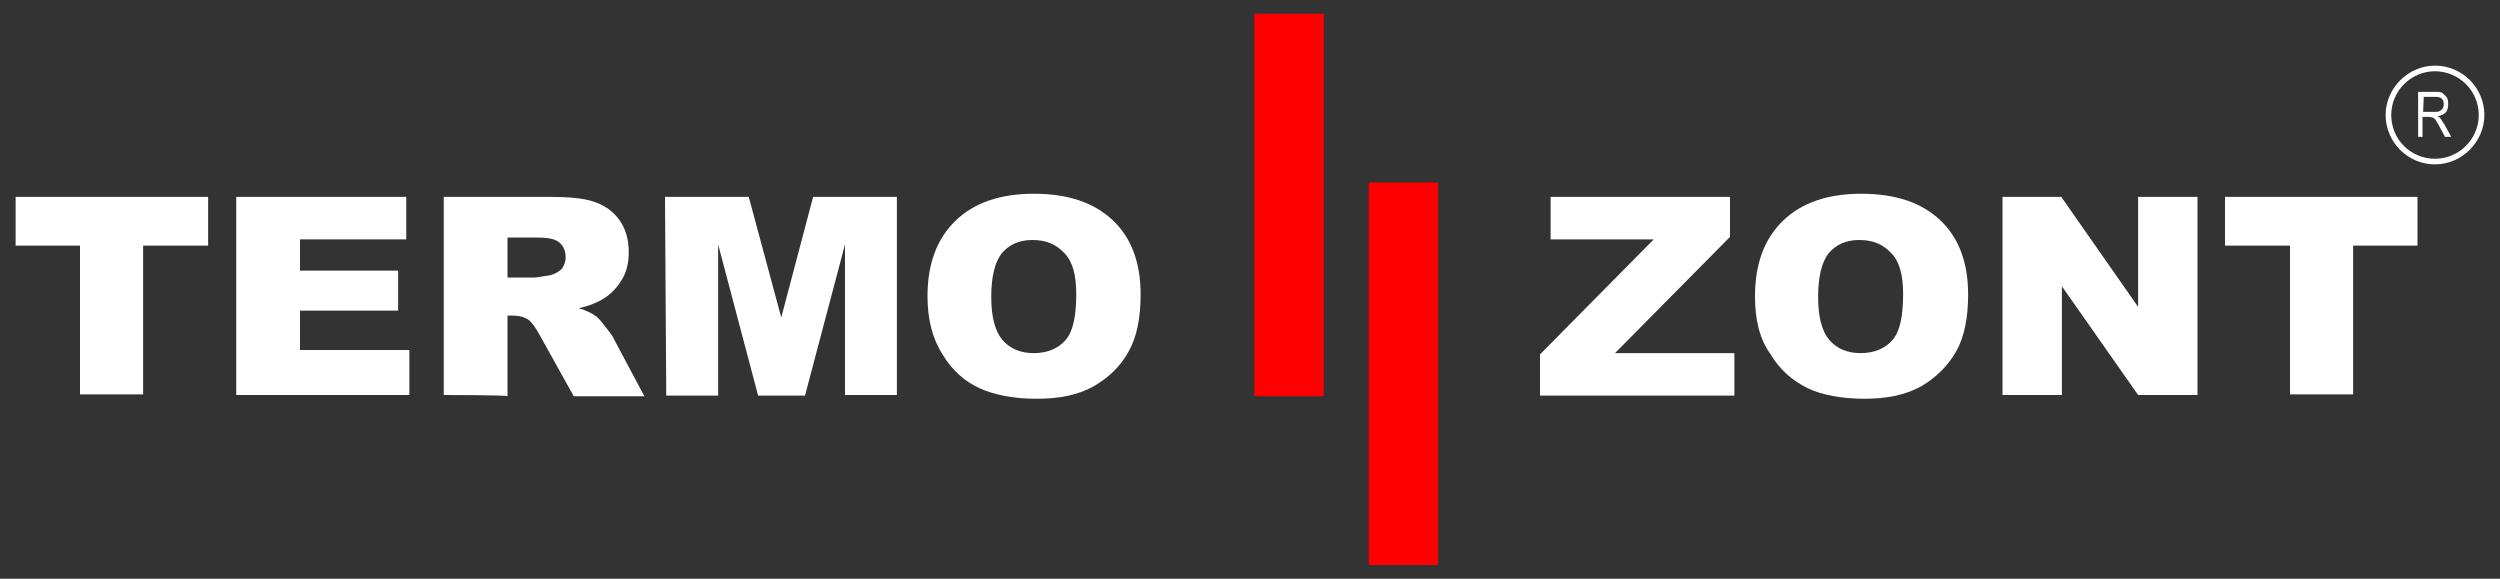<?xml version="1.0" encoding="utf-8"?>
<!-- Generator: Adobe Illustrator 24.3.0, SVG Export Plug-In . SVG Version: 6.00 Build 0)  -->
<svg version="1.1" id="Слой_1" xmlns="http://www.w3.org/2000/svg" xmlns:xlink="http://www.w3.org/1999/xlink" x="0px" y="0px"
	 viewBox="0 0 400 92.6" style="enable-background:new 0 0 400 92.6;" xml:space="preserve">
<rect x="0" y="0" width="400" height="92.6" fill="#333333" stroke="none"/>
<style type="text/css">
	.st0{fill:#FFFFFF;}
	.st1{fill:#FF0000;}
</style>
<g>
	<g>
		<path class="st0" d="M2.5,31.5h30.8v7.8H22.9v23.8H12.8V39.3H2.5V31.5L2.5,31.5z"/>
		<path class="st0" d="M37.8,31.5H65v6.8H48v5h15.7v6.4H48V56h17.5v7.2H37.8V31.5z"/>
		<path class="st0" d="M71,63.2V31.5h16.9c3.1,0,5.5,0.2,7.2,0.8c1.7,0.6,3,1.5,4,2.9c1,1.4,1.5,3.1,1.5,5.2c0,1.7-0.4,3.3-1.2,4.5
			c-0.8,1.3-1.8,2.3-3.2,3.1c-0.9,0.5-2.1,1-3.6,1.3c1.2,0.4,2.1,0.8,2.6,1.2c0.4,0.2,0.9,0.8,1.6,1.7c0.7,0.9,1.2,1.5,1.4,2
			l4.9,9.2H91.8l-5.4-9.7c-0.7-1.3-1.3-2.1-1.8-2.5c-0.7-0.5-1.6-0.7-2.5-0.7h-0.9v12.9C81.2,63.2,71,63.2,71,63.2z M81.2,44.4h4.3
			c0.5,0,1.4-0.2,2.7-0.4c0.6-0.2,1.2-0.5,1.7-1c0.4-0.6,0.6-1.1,0.6-1.8c0-1-0.3-1.8-1-2.4c-0.7-0.6-1.9-0.8-3.8-0.8h-4.5
			L81.2,44.4L81.2,44.4z"/>
		<path class="st0" d="M106.4,31.5h13.4l5.2,19.3l5.1-19.3h13.4v31.7h-8.3V39.1l-6.4,24.2h-7.5l-6.4-24.2v24.2h-8.3L106.4,31.5
			L106.4,31.5z"/>
		<path class="st0" d="M148.4,47.4c0-5.2,1.5-9.2,4.5-12.1c3-2.9,7.2-4.3,12.5-4.3c5.5,0,9.6,1.4,12.6,4.2s4.5,6.8,4.5,11.9
			c0,3.7-0.6,6.8-1.9,9.1c-1.3,2.4-3.2,4.2-5.6,5.6c-2.5,1.4-5.5,2-9.1,2c-3.7,0-6.8-0.6-9.2-1.7s-4.4-2.9-5.9-5.4
			C149.2,54.2,148.4,51.1,148.4,47.4z M158.6,47.5c0,3.2,0.6,5.5,1.8,6.9c1.2,1.4,2.9,2.1,5,2.1c2.1,0,3.9-0.7,5.1-2.1
			c1.2-1.4,1.7-3.8,1.7-7.4c0-3-0.6-5.2-1.9-6.5c-1.3-1.4-2.9-2.1-5.1-2.1c-2.1,0-3.7,0.7-4.9,2.1C159.2,41.9,158.6,44.2,158.6,47.5
			z"/>
		<path class="st0" d="M248.1,31.5h28.7v6.4l-18.4,18.6h19.1v6.8h-31.1v-6.6l18.2-18.4h-16.5L248.1,31.5L248.1,31.5z"/>
		<path class="st0" d="M280.8,47.4c0-5.2,1.5-9.2,4.5-12.1s7.2-4.3,12.5-4.3c5.5,0,9.6,1.4,12.6,4.2s4.5,6.8,4.5,11.9
			c0,3.7-0.6,6.8-1.9,9.1s-3.2,4.2-5.6,5.6c-2.5,1.4-5.5,2-9.1,2s-6.8-0.6-9.1-1.7c-2.4-1.2-4.4-2.9-5.9-5.4
			C281.5,54.2,280.8,51.1,280.8,47.4z M290.9,47.5c0,3.2,0.6,5.5,1.8,6.9c1.2,1.4,2.9,2.1,5,2.1s3.9-0.7,5.1-2.1
			c1.2-1.4,1.7-3.8,1.7-7.4c0-3-0.6-5.2-1.9-6.5c-1.3-1.4-2.9-2.1-5.1-2.1c-2.1,0-3.7,0.7-4.9,2.1C291.5,41.9,290.9,44.2,290.9,47.5
			z"/>
		<path class="st0" d="M320.3,31.5h9.5l12.3,17.6V31.5h9.5v31.7h-9.5l-12.2-17.4v17.4h-9.5V31.5L320.3,31.5z"/>
		<path class="st0" d="M356,31.5h30.8v7.8h-10.3v23.8h-10.1V39.3H356L356,31.5L356,31.5z"/>
	</g>
	<rect x="200.7" y="2.2" class="st1" width="11.1" height="61.2"/>
	<rect x="219" y="29.2" class="st1" width="11.1" height="61.2"/>
	<g>
		<path class="st0" d="M389.6,26.3c-4.4,0-7.9-3.6-7.9-7.9s3.6-7.9,7.9-7.9c4.4,0,7.9,3.6,7.9,7.9S393.9,26.3,389.6,26.3z
			 M389.6,11.4c-3.8,0-7,3.1-7,7s3.1,7,7,7c3.8,0,7-3.1,7-7S393.4,11.4,389.6,11.4z"/>
	</g>
	<g>
		<path class="st0" d="M386.9,21.9v-7.2h2.7c0.6,0,1,0,1.2,0.2s0.5,0.4,0.7,0.7c0.2,0.3,0.2,0.7,0.2,1.1c0,0.5-0.1,1-0.4,1.3
			c-0.3,0.3-0.7,0.5-1.3,0.6c0.2,0.1,0.4,0.2,0.5,0.4c0.2,0.3,0.4,0.6,0.6,0.9l1.1,2h-1l-0.8-1.5c-0.3-0.6-0.6-1-0.7-1.2
			c-0.1-0.2-0.3-0.3-0.5-0.4c-0.1,0-0.4-0.1-0.6-0.1h-1v3.2C387.7,21.9,386.9,21.9,386.9,21.9z M387.7,17.9h1.7c0.4,0,0.7,0,0.9-0.1
			c0.2-0.1,0.3-0.2,0.5-0.4c0.1-0.2,0.2-0.4,0.2-0.7c0-0.4-0.1-0.7-0.3-0.9c-0.2-0.2-0.5-0.3-1-0.3h-1.9L387.7,17.9L387.7,17.9z"/>
	</g>
</g>
</svg>
